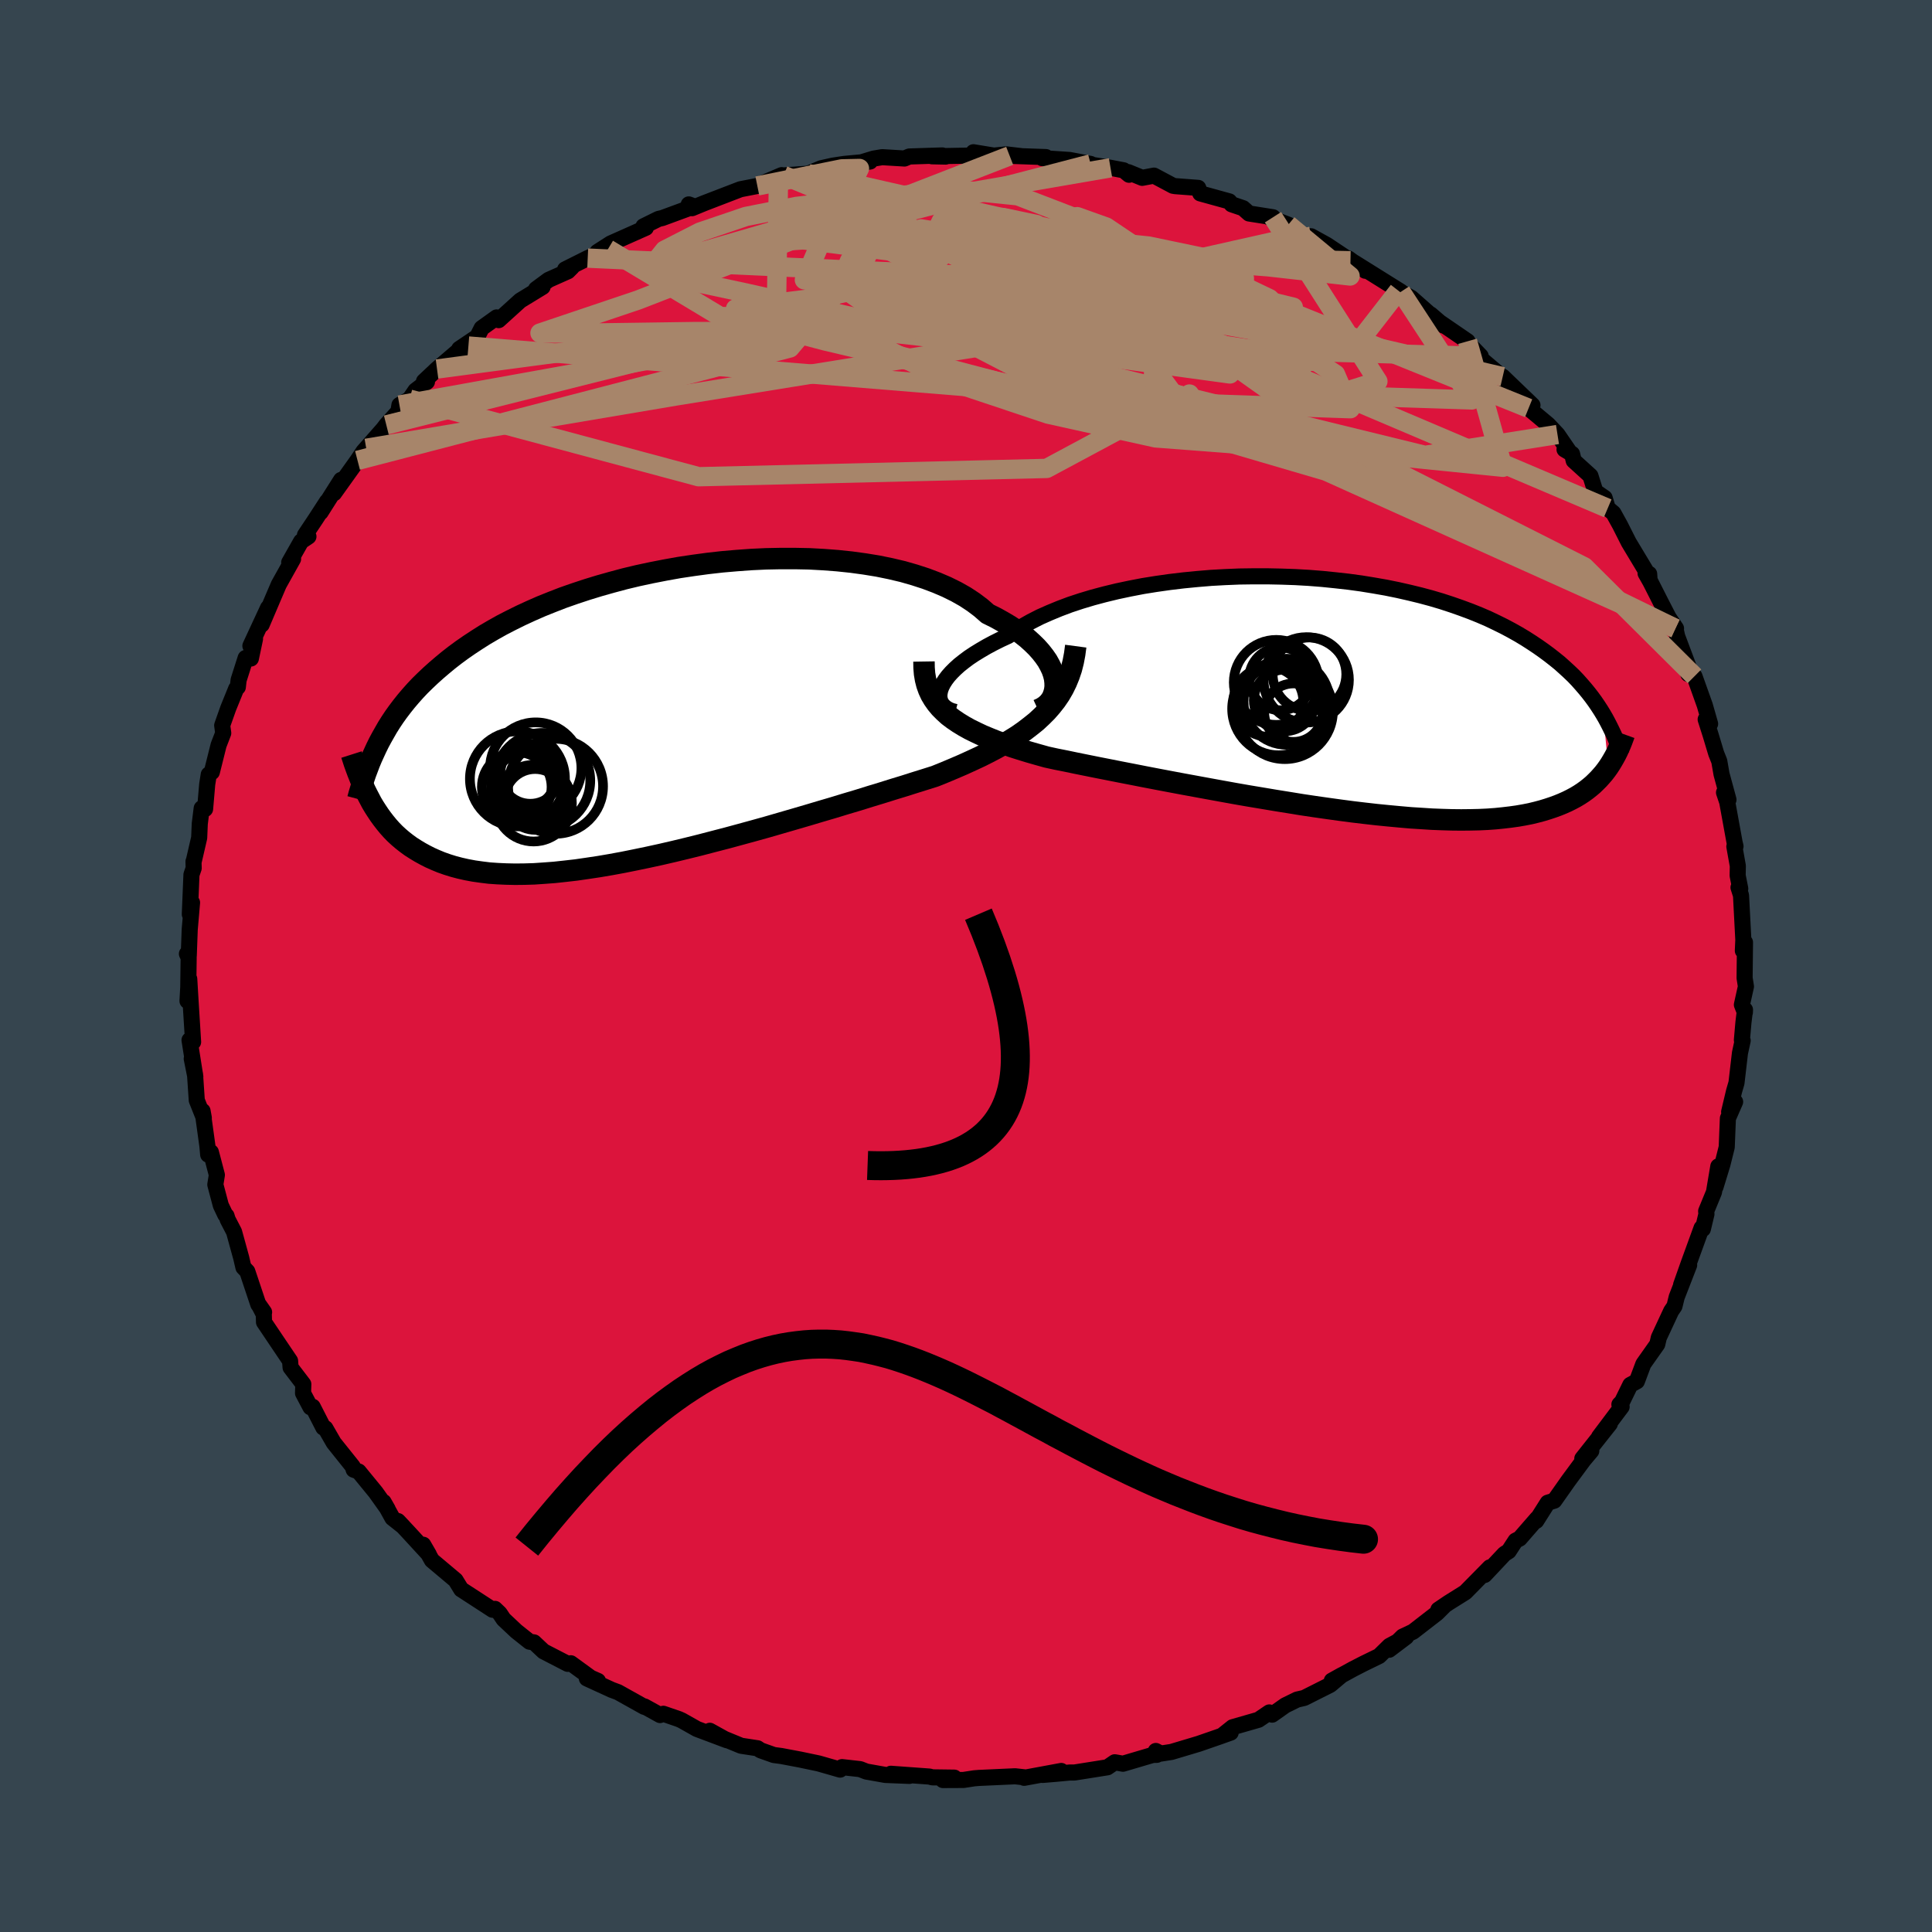 <svg xmlns="http://www.w3.org/2000/svg" width="500" height="500" viewBox="-100 -100 200 200"><defs><clipPath id="c"><path d="m41.77-3.79-.11-.44-.16-.45-.22-.46-.26-.47-.32-.46-.37-.47-.42-.47-.47-.46-.51-.46-.57-.45-.61-.44-.66-.43-.71-.42-.74-.41-.79-.39-.71-.62-.77-.58-.85-.56-.92-.52-.99-.49-1.05-.45-1.11-.42-1.17-.38-1.22-.35-1.27-.3-1.32-.27-1.35-.22-1.39-.19-1.43-.15-1.44-.11-1.47-.08-1.49-.03h-1.5l-1.51.03-1.51.07-1.51.11-1.51.13-1.5.17-1.48.2-1.47.22-1.45.26-1.43.28-1.4.3-1.38.33-1.34.36-1.31.37-1.27.39-1.24.41-1.2.42-1.16.45-1.12.45-1.07.47-1.04.48-.99.49-.95.49-.91.51-.87.51-.82.52-.79.52-.75.52-.72.53-.68.53-.64.53-.62.53-.59.53-.56.53-.54.53-.5.53-.48.54-.45.53-.43.54-.41.54-.38.53-.36.54-.34.54-.31.54-.3.53-.29.54-.26.53-.72 5.24.23.44.25.42.27.42.28.42.29.4.31.4.32.39.34.38.36.37.38.35.4.34.42.33.44.32.47.3.48.29.51.28.53.27.56.25.58.24.62.22.64.2.68.18.71.16.75.14.78.11.81.1.86.06.89.04.92.02.97-.01 1-.03 1.03-.07 1.07-.08 1.11-.12 1.14-.13 1.17-.17 1.2-.18 1.23-.21 1.25-.23 1.29-.26 1.3-.27 1.33-.29 1.34-.31 1.37-.33 1.37-.34 1.38-.36 1.39-.36 1.4-.38 1.39-.38 1.4-.39 1.38-.4 1.38-.4 1.37-.4 1.34-.4 1.33-.39 1.31-.4 1.28-.38 1.25-.39 1.22-.37 1.18-.37 1.15-.35 1.1-.35 1.06-.33 1.01-.32.99-.4.95-.4.93-.4.9-.41.88-.41.84-.42.82-.43.78-.44.74-.45.72-.45.67-.47.64-.49.61-.49.56-.52.53-.53"/></clipPath><clipPath id="b"><path d="m-40.41-.52.13-.34.18-.35.23-.36.28-.37.33-.37.38-.38.43-.39.48-.38.52-.39.57-.38.62-.38.65-.38.71-.38.74-.37.78-.36.72-.51.79-.5.85-.48.92-.47.99-.44 1.04-.43 1.09-.41 1.15-.38 1.2-.36 1.24-.33 1.28-.31 1.32-.28 1.35-.26 1.37-.22 1.41-.2 1.42-.17 1.43-.14 1.45-.12 1.45-.08 1.46-.06 1.45-.02h1.45l1.44.03 1.43.05 1.41.08 1.4.11 1.37.14 1.35.15 1.32.18 1.29.21 1.26.22 1.23.25 1.19.27 1.15.28 1.12.3 1.08.32 1.04.34 1 .35.97.36.92.37.88.38.84.4.81.4.77.41.73.41.7.42.67.43.63.42.61.43.58.43.55.43.53.43.49.44.48.44.45.43.42.44.4.45.38.44.36.44.34.44.32.44.3.44.28.43.27.44.53 5.49-.23.32-.24.31-.26.3-.27.3-.29.29-.3.29-.32.27-.34.27-.36.26-.38.25-.4.24-.43.23-.44.22-.47.21-.49.2-.52.19-.54.18-.56.17-.6.16-.62.15-.66.13-.69.12-.72.1-.76.09-.79.08-.83.06-.87.04-.9.02-.94.01-.97-.01-1.01-.03-1.05-.04-1.08-.07-1.12-.07-1.14-.1-1.18-.11-1.21-.12-1.23-.14-1.26-.15-1.29-.17-1.3-.18-1.33-.19-1.34-.2-1.35-.22-1.37-.22-1.37-.23-1.38-.23-1.38-.24-1.38-.25-1.37-.25-1.36-.25-1.36-.25-1.33-.25-1.32-.25-1.3-.25-1.27-.25-1.24-.24-1.21-.24-1.17-.23-1.14-.23-1.09-.22-1.05-.22-1.01-.2-.96-.21-.93-.26-.91-.26-.88-.27-.85-.27-.81-.29-.79-.28-.75-.3-.72-.3-.68-.32-.65-.32-.61-.34-.57-.35-.53-.36-.49-.37-.44-.4"/></clipPath><filter id="a"><feTurbulence baseFrequency=".05" numOctaves="3" result="noise" type="noise"/><feDisplacementMap in="SourceGraphic" in2="noise" scale="2"/></filter></defs><rect width="100%" height="100%" x="-100" y="-100" fill="#36454F"/><path fill="#DC143C" stroke="#000" stroke-linejoin="round" stroke-width="1.667" d="m80.6 1.24.14.88-.42 1.89.31.79.01-.27-.16 1.31-.16 1.82.08.06-.28 1.29-.36 3.09-.25.86L79 15.1l.62-1.04-.75 1.71-.12 2.98-.45 1.8-.71 2.32.29-2.13-.45 2.67-.81 1.97.03.3-.37 1.55-.13-.12-1.36 3.74-.76 2.15.83-2.04-.94 2.42-.35.9-.23.94-.34.5-1.28 2.75-.16.69-1.44 2.04-.67 1.79-.68.37-.85 1.74-.28.29.23.24-2.33 3.1 1.11-1.34-2.85 3.6.93-.96v.17l-.8.95-1.58 2.14-1.45 2.06-.68.21-1.19 1.88.1-.25-1.81 2.08-.43.22-.71 1.09-.44.28-2.05 2.18.54-.79-2.54 2.58-1.74 1.09-1.05.71.56-.34-.69.69-2.49 1.93-1.08.51-1.39 1.36 1.76-1.33-1.73.93-1.07 1.05-1.62.79-1.09.56-2.19 1.2 1.04-.58-1.2 1.01-2.7 1.36-.74.17-1.22.6-1.36.96-.29-.23-1.12.76-2.68.77-.99.79.79-.23-1.27.45-2.05.71-2.81.84-1.1.17-.52-.27.11.4-.43.01-3.08.91-.85-.15-.76.52-3.41.54h-.49l-1.49.14-1.32.11 1.93-.41-3.84.71.16-.04-1.1-.12-3.75.17-.48.04-1.1.17-2.14.01 1.18-.25-2.28-.03-.29-.08-4-.29 1.92.22-2.49-.1-1.97-.35-.64-.25-1.87-.21-.2.26-2.23-.64-1.91-.4-1.96-.37-.76-.1-1.38-.49-.31-.21-1.7-.26-1.92-.79-1.32-.76 1.77.98-3.11-1.17-1.56-.88-.31-.14-1.6-.55-.34.13-1.61-.89-.03.04-2.72-1.52-.65-.24-2.57-1.18 1.15.26-.75-.33-2.06-1.5-.32.06-2.5-1.29-.99-.93-.46-.07-1.37-1.09-1.32-1.24-.4-.6-.49-.47-.25.09-3.2-2.08-.04-.02-.59-.96-2.45-2.06-.9-1.61.58 1-2.03-2.21-1.16-1.24.53.56-1.11-.88-.91-1.65.42.73-1.24-1.74-1.76-2.15-.52-.19-.1-.33-1.96-2.45-.87-1.51-.21-.07-1.1-2.15-.23.05-.77-1.46.03-.93-1.32-1.73-.05-.68-1.14-1.69-1.56-2.32-.02-.8-.53-1.03.56.8-.6-.81-1.14-3.41-.4-.42-.23-.99-.74-2.69-.66-1.27-.12-.39-.13-.11-.46-.97-.57-2.15.16-1-.62-2.36-.28.26-.08-.9-.5-3.62.13.72-.73-1.83-.18-2.68-.34-1.62.37 1.86-.6-3.79.37.2-.27-4.34-.13-2.19-.18 2.28.08-1.44.04-3.04-.18-.4.19.2.1-2.72.24-2.78-.23 1.21.17-4.11.23-.67-.02-.69.01.05.58-2.51.06-1.44.2-1.61.35.08.22-2.56.16-1.01.32-.25.7-2.8.48-1.24-.11-.8.63-1.78.82-2.02.17-.16.08-.73.73-2.29.54.06.43-2.04-.48.73 1.83-3.94-.66 1.74 1.26-2.96.51-1.19 1.48-2.65-.4.36 1.23-2.17.76-.51-.36-.15 1.1-1.65 1.18-1.82-.66 1.11 2.12-3.35-.73 1.38 2.43-3.4.61-.92.29-.33 1.77-2.01.31-.41 1.25-1.39.11-.67 1.05-.61.61-.89 1.19-.91-.31-.05 1.35-1.27 2.2-1.88 1.05-.5-.95.3 1.87-1.26.45-.89 1.55-1.11.21.28 2.24-2.03 2.31-1.41-.68.23 1.3-.96 2-.89.43-.43-.72.24 2.34-1.17 2.1-.94-1.09.3 1.37-.88 3.64-1.62-.25-.15 1.56-.77.39-.09 3.29-1.21-.55-.2.34.39 1.24-.51 3.77-1.45 1.75-.34.91-.22-.36-.06 1.97-.84-.33.27.53-.24 2.54-.18 1.34-.56 1.2-.27 1.19-.18 2.68-.25-1.08.14 1.44-.44.89-.15 2.31.14.5-.21 3.42-.11.34.12-1.41-.03 4.75-.09-.46-.33 2.12.35 1.28-.13 1.53.18-1.18-.03 3.75.13-.39.11 2.84.19 2.18.41-1.61-.18 3.67.58 1.36.26.56.46-.08-.27 1.44.59 1.22-.23 1.97 1.05.23.04 2.38.18.21.57 3.01.83.24.3 1.18.4.62.55 2.48.39-.34.04 1.92.73.59.3.54.85 1.24.05 1.61.89 2.46 1.64-.21-.23 1.75 1.27-1.16-.86 4.85 3.03-.86-.5.6.4 1.32.73 2.36 2.08-.35-.36 1.35 1.16-.48-.4 2.95 2.02-.11.01 1.47 1.52-.27.03 2.22 1.88 1.73 1.92-1.4-1.7 3.08 2.96-.4.31 2.03 1.7.96 1.02 1.25 1.82-.52-.27.78.46.17.7 1.73 1.57.51 1.62.96.66.32 1.08.59.5.68 1.23.91 1.8 1.75 2.91.4.91-.04-.56-.37-.06.51.9 1.03 2.03.85 1.65.76 1.12-.06.01.18.81 1.45 3.87-.3.03.64.24 1.07 3 .55 1.92-.46-.46.51 1.6.58 1.93.32.8.23 1.33.72 2.65-.46-.74.33.98.76 4.17.1.42-.12.02.36 2.01-.02.99.27 1.36-.18-.12.26.82.24 4.61-.05 1.12.22-.87-.04 3.69.14.88" filter="url(#a)"/><path fill="#fff" d="m-40.41-.52.13-.34.18-.35.23-.36.28-.37.33-.37.38-.38.43-.39.48-.38.52-.39.57-.38.62-.38.65-.38.71-.38.74-.37.78-.36.72-.51.79-.5.85-.48.92-.47.99-.44 1.04-.43 1.09-.41 1.15-.38 1.2-.36 1.24-.33 1.28-.31 1.32-.28 1.35-.26 1.37-.22 1.41-.2 1.42-.17 1.43-.14 1.45-.12 1.45-.08 1.46-.06 1.45-.02h1.45l1.44.03 1.43.05 1.41.08 1.4.11 1.37.14 1.35.15 1.32.18 1.29.21 1.26.22 1.23.25 1.19.27 1.15.28 1.12.3 1.08.32 1.04.34 1 .35.97.36.92.37.88.38.84.4.81.4.77.41.73.41.7.42.67.43.63.42.61.43.58.43.55.43.53.43.49.44.48.44.45.43.42.44.4.45.38.44.36.44.34.44.32.44.3.44.28.43.27.44.53 5.49-.23.32-.24.31-.26.3-.27.3-.29.29-.3.29-.32.27-.34.27-.36.26-.38.25-.4.24-.43.23-.44.22-.47.21-.49.2-.52.19-.54.18-.56.17-.6.16-.62.15-.66.13-.69.12-.72.1-.76.09-.79.08-.83.06-.87.04-.9.02-.94.01-.97-.01-1.01-.03-1.05-.04-1.08-.07-1.12-.07-1.14-.1-1.18-.11-1.21-.12-1.23-.14-1.26-.15-1.29-.17-1.3-.18-1.33-.19-1.34-.2-1.35-.22-1.37-.22-1.37-.23-1.38-.23-1.38-.24-1.38-.25-1.37-.25-1.36-.25-1.36-.25-1.33-.25-1.32-.25-1.3-.25-1.27-.25-1.24-.24-1.21-.24-1.17-.23-1.14-.23-1.09-.22-1.05-.22-1.01-.2-.96-.21-.93-.26-.91-.26-.88-.27-.85-.27-.81-.29-.79-.28-.75-.3-.72-.3-.68-.32-.65-.32-.61-.34-.57-.35-.53-.36-.49-.37-.44-.4" filter="url(#a)" transform="translate(37.75 -28.07)"/><path fill="#fff" d="m41.77-3.79-.11-.44-.16-.45-.22-.46-.26-.47-.32-.46-.37-.47-.42-.47-.47-.46-.51-.46-.57-.45-.61-.44-.66-.43-.71-.42-.74-.41-.79-.39-.71-.62-.77-.58-.85-.56-.92-.52-.99-.49-1.05-.45-1.11-.42-1.17-.38-1.22-.35-1.27-.3-1.32-.27-1.35-.22-1.39-.19-1.43-.15-1.44-.11-1.47-.08-1.49-.03h-1.5l-1.51.03-1.51.07-1.51.11-1.51.13-1.5.17-1.48.2-1.47.22-1.45.26-1.43.28-1.4.3-1.38.33-1.34.36-1.31.37-1.27.39-1.24.41-1.2.42-1.16.45-1.12.45-1.07.47-1.04.48-.99.49-.95.49-.91.51-.87.51-.82.52-.79.52-.75.52-.72.53-.68.53-.64.53-.62.53-.59.53-.56.53-.54.53-.5.53-.48.54-.45.53-.43.54-.41.54-.38.53-.36.54-.34.54-.31.54-.3.53-.29.54-.26.53-.72 5.24.23.44.25.42.27.42.28.42.29.4.31.4.32.39.34.38.36.37.38.35.4.34.42.33.44.32.47.3.48.29.51.28.53.27.56.25.58.24.62.22.64.2.68.18.71.16.75.14.78.11.81.1.86.06.89.04.92.02.97-.01 1-.03 1.03-.07 1.07-.08 1.11-.12 1.14-.13 1.17-.17 1.2-.18 1.23-.21 1.25-.23 1.29-.26 1.3-.27 1.33-.29 1.34-.31 1.37-.33 1.37-.34 1.38-.36 1.39-.36 1.4-.38 1.39-.38 1.4-.39 1.38-.4 1.38-.4 1.37-.4 1.34-.4 1.33-.39 1.31-.4 1.28-.38 1.25-.39 1.22-.37 1.18-.37 1.15-.35 1.1-.35 1.06-.33 1.01-.32.99-.4.95-.4.93-.4.9-.41.88-.41.84-.42.82-.43.78-.44.74-.45.72-.45.67-.47.64-.49.61-.49.56-.52.53-.53" filter="url(#a)" transform="translate(-32.6 -25.99)"/><g fill="none" stroke="#000" transform="translate(37.75 -28.07)"><path stroke-linejoin="round" stroke-width="1.667" d="m-38.85 1.77-.38-.1-.33-.14-.29-.18-.23-.2-.19-.22-.13-.25-.08-.28-.03-.29.03-.31.07-.32.13-.34.18-.35.23-.36.28-.37.33-.37.38-.38.43-.39.48-.38.52-.39.57-.38.62-.38.65-.38.71-.38.74-.37.78-.36.72-.51.79-.5.85-.48.92-.47.99-.44 1.04-.43 1.09-.41 1.15-.38 1.2-.36 1.24-.33 1.28-.31 1.32-.28 1.35-.26 1.37-.22 1.41-.2 1.42-.17 1.43-.14 1.45-.12 1.45-.08 1.46-.06 1.45-.02h1.45l1.44.03 1.43.05 1.41.08 1.4.11 1.37.14 1.35.15 1.32.18 1.29.21 1.26.22 1.23.25 1.19.27 1.15.28 1.12.3 1.08.32 1.04.34 1 .35.97.36.92.37.88.38.84.4.81.4.77.41.73.41.7.42.67.43.63.42.61.43.58.43.55.43.53.43.49.44.48.44.45.43.42.44.4.45.38.44.36.44.34.44.32.44.3.44.28.43.27.44.25.43.23.43.22.43.21.43.2.42.18.42.17.41.16.42.15.4.14.41" filter="url(#a)"/><path stroke-linejoin="round" stroke-width="2.222" d="m-42.1-3.45.01.65.05.62.1.59.14.55.19.53.23.5.28.47.32.45.36.43.41.41.44.4.49.37.53.36.57.35.61.34.65.32.68.32.72.3.75.3.79.28.81.29.85.27.88.27.91.26.93.26.96.21 1.01.2 1.05.22 1.09.22 1.14.23 1.17.23 1.21.24 1.24.24 1.27.25 1.3.25 1.32.25 1.33.25 1.36.25 1.36.25 1.37.25 1.38.25 1.38.24 1.38.23 1.37.23 1.37.22 1.35.22 1.34.2 1.33.19 1.3.18 1.29.17 1.26.15 1.23.14 1.21.12 1.18.11 1.14.1 1.12.07 1.08.07 1.05.04 1.01.03.97.01.94-.01.9-.02.87-.04.83-.06.79-.08.76-.09.72-.1.69-.12.66-.13.62-.15.6-.16.56-.17.54-.18.52-.19.49-.2.47-.21.44-.22.43-.23.4-.24.38-.25.36-.26.34-.27.32-.27.3-.29.29-.29.27-.3.26-.3.24-.31.23-.32.21-.32.2-.33.19-.33.18-.33.17-.34.16-.35.15-.34.14-.35.13-.35.13-.36" filter="url(#a)"/><circle cx="-4.564" cy=".715" r="4.454" clip-path="url(#b)" filter="url(#a)"/><circle cx="-4.764" cy=".58" r="3.19" clip-path="url(#b)" filter="url(#a)"/><circle cx="-5.194" cy="-1.655" r="3.252" clip-path="url(#b)" filter="url(#a)"/><circle cx="-2.194" cy="-2.13" r="3.81" clip-path="url(#b)" filter="url(#a)"/><circle cx="-5.394" cy="1.45" r="4.804" clip-path="url(#b)" filter="url(#a)"/><circle cx="-6.444" cy=".72" r="3.616" clip-path="url(#b)" filter="url(#a)"/><circle cx="-2.529" cy="-1.55" r="4.42" clip-path="url(#b)" filter="url(#a)"/><circle cx="-5.629" cy="-1.29" r="4.4" clip-path="url(#b)" filter="url(#a)"/><circle cx="-3.849" cy="1.845" r="3.026" clip-path="url(#b)" filter="url(#a)"/><circle cx="-4.749" cy="1.67" r="4.982" clip-path="url(#b)" filter="url(#a)"/></g><g fill="none" stroke="#000" transform="translate(-32.6 -25.99)"><path stroke-linejoin="round" stroke-width="2.222" d="m40.06-.53.39-.18.34-.22.3-.26.25-.3.2-.32.14-.36.1-.37.05-.4-.01-.42-.05-.43-.11-.44-.16-.45-.22-.46-.26-.47-.32-.46-.37-.47-.42-.47-.47-.46-.51-.46-.57-.45-.61-.44-.66-.43-.71-.42-.74-.41-.79-.39-.71-.62-.77-.58-.85-.56-.92-.52-.99-.49-1.05-.45-1.11-.42-1.17-.38-1.22-.35-1.27-.3-1.32-.27-1.35-.22-1.39-.19-1.43-.15-1.44-.11-1.47-.08-1.49-.03h-1.5l-1.51.03-1.51.07-1.51.11-1.51.13-1.5.17-1.48.2-1.47.22-1.45.26-1.43.28-1.4.3-1.38.33-1.34.36-1.31.37-1.27.39-1.24.41-1.2.42-1.16.45-1.12.45-1.07.47-1.04.48-.99.49-.95.49-.91.51-.87.51-.82.52-.79.52-.75.52-.72.53-.68.53-.64.53-.62.53-.59.53-.56.53-.54.53-.5.53-.48.54-.45.53-.43.54-.41.54-.38.53-.36.54-.34.54-.31.54-.3.53-.29.54-.26.53-.25.54-.24.53-.22.53-.2.53-.2.53-.18.53-.17.53-.16.52-.16.53-.14.52" filter="url(#a)"/><path stroke-linejoin="round" stroke-width="2.222" d="m43.96-7.12-.11.83-.15.79-.19.75-.24.71-.28.68-.32.65-.36.62-.41.6-.45.57-.48.55-.53.53-.56.52-.61.49-.64.49-.67.47-.72.45-.74.45-.78.44-.82.43-.84.42-.88.41-.9.41-.93.4-.95.4-.99.4-1.01.32-1.06.33-1.1.35-1.15.35-1.18.37-1.22.37-1.25.39-1.28.38-1.31.4-1.33.39-1.34.4-1.37.4-1.38.4-1.38.4-1.4.39-1.39.38-1.4.38-1.39.36-1.38.36-1.37.34-1.37.33-1.34.31-1.33.29-1.3.27-1.29.26-1.25.23-1.23.21-1.2.18-1.17.17-1.14.13-1.11.12-1.07.08-1.03.07-1 .03-.97.01-.92-.02-.89-.04-.86-.06-.81-.1-.78-.11-.75-.14-.71-.16-.68-.18-.64-.2-.62-.22-.58-.24-.56-.25-.53-.27-.51-.28-.48-.29-.47-.3-.44-.32-.42-.33-.4-.34-.38-.35-.36-.37-.34-.38-.32-.39-.31-.4-.29-.4-.28-.42-.27-.42-.25-.42-.23-.44-.23-.44-.22-.44-.2-.45-.2-.45-.18-.46-.18-.45-.17-.46-.17-.47-.15-.46-.15-.47" filter="url(#a)"/><circle cx="-11.939" cy="5.496" r="4.726" clip-path="url(#c)" filter="url(#a)"/><circle cx="-13.909" cy="7.456" r="3.606" clip-path="url(#c)" filter="url(#a)"/><circle cx="-9.889" cy="7.386" r="4.916" clip-path="url(#c)" filter="url(#a)"/><circle cx="-13.069" cy="6.396" r="3.206" clip-path="url(#c)" filter="url(#a)"/><circle cx="-12.789" cy="7.656" r="3.784" clip-path="url(#c)" filter="url(#a)"/><circle cx="-12.004" cy="8.746" r="3.148" clip-path="url(#c)" filter="url(#a)"/><circle cx="-12.504" cy="6.086" r="3.11" clip-path="url(#c)" filter="url(#a)"/><circle cx="-13.834" cy="6.616" r="4.92" clip-path="url(#c)" filter="url(#a)"/><circle cx="-11.234" cy="6.801" r="4.938" clip-path="url(#c)" filter="url(#a)"/><circle cx="-12.164" cy="9.136" r="3.966" clip-path="url(#c)" filter="url(#a)"/></g><g fill="none" stroke="#A7856A" stroke-linejoin="round" stroke-width="2"><path d="m-51.51-64.18 70.89 5.79 20.4.7-1.53-3.57-8.13-5.41-6.63-4.26-2.23-1.72 1.41.36L25-71.2l.58.65-2.2-.08-4.31-.3-5.1.11-5.25.54-5.63.19-6.03-1.24-5.41-2.97-3.1-3.77-.29-3.04.71-1.45-1.82.04-8.75 1.77" filter="url(#a)"/><path d="m-18.88-81.84 49.25 20.3 5.64-2.8-4.59-4.74-5.49-2.63-5.25-1.4-4.96-1.37-3.81-1.58-1.53-1.26 1.13-.25 3 1.07 3.27 2.2 1.99 2.69-.11 2.36-2.08 1.32-3.17-.01-2.88-.97-.81-.87 2.73.77 5.46 3.82 2.21 6.83-12.77 6.85-36.03.86-29.92-8.03" filter="url(#a)"/><path d="M35.73-75.54-.29-68.17l7.01-2.4 10.44-2.5 6.7.04 1.93 2.25-2.22 3.12-4.4 2.68-4.14 1.47-2.51.21-1.22-.56-1.25-.64-2.06-.09-1.83.61 1.78 1.18 10.32 2.53 21.2 6.53 24.55 12.42 11.4 11.33" filter="url(#a)"/><path d="m-16.34-82.02 29.73 6.74-2.49-2.32-5.54-2.13-5.16-.52-5.81.38-6.18.58-5.77.66-5.23 1.04-4.74 1.61-3.68 1.88-1.29 1.62 2.44 1.25 7.33 1.57 14.23 3.19 24.26 5.84 31.75 7.77 13.72-2.16" filter="url(#a)"/><path d="m31.78-77.51 10.86 16.99-12.78 4-7.4 1.32-.51-1.11.95-1.99.23-.91.43.67 1.86 1.25 3.3.51 3.59-.88 2.43-2.18-.08-3.01-3.55-3.31-7.18-3-9.4-1.76-8.38.48-2.84 3.23 8.1 5.78 25.73 8.75 36.3 17.74" filter="url(#a)"/><path d="m-54.76-61.8 36.74-4.89 33.17 3.74 12.17 1.66-3.5-1.78-10.32-3.01-11.28-2.17-8.81-.36-4.07 1.5 1.75 2.91 7.02 3.6L8.5-57.13l11.12 2.46 9.13.7 4.68-1.5-1.33-3.61-6.9-4.9-9.15-4.68-6.19-2.63-.25.39-.12 2.25-17.91 1.53-50.23 9.05" filter="url(#a)"/><path d="m4.52-83.87-38.47 14.93-10.15 3.42 4.32.01 11.89-.17 13.25.01 9.95-.27 5.05-.62 1.27-.74-.33-.8-.29-1.01.14-1.41-.04-1.74-.91-1.78-1.68-1.48-1.37-1 .29-.6 2.52-.35 3.86-.02 3.48.73 2.36 1.85 2.57 2.7 3.17 2.02-7.16-.93-47.4-2.16" filter="url(#a)"/><path d="m39.8-73.01-47.23-.94-11.82-1.53 3.82.19 13.02 1.36L13.51-72l13.23 2.06 7.14 1.74-.06 1-6.28.09-9.53-.66-8.82-1.05-5.42-1.02-2.19-.46-.01.76 6.29 2.46 22.03 3.31 23.12.66" filter="url(#a)"/><path d="M73.44-34.94 37.26-51.23 13.6-58.17l-5.9-4.56 1.84-2.11 2.6-.01.23.54-1.99-.16-2.13-.77-.18-.47 2.43.49 3.77 1.04 2.62.38-.45-1.28-2.4-2.5 2.3-1.3 17.14 2.75 22.08 5.12" filter="url(#a)"/><path d="M58.24-57.74 32.55-68.13 6.98-74.39l-11.63-1.92.56 1.33 5.97 2.99 5.14 3.14 1.32 2.22-2.45.7-4.44-.99-4.05-2.27-1.52-2.71 2.19-2.13 5.43-.72 6.62 1.05 5.44 2.67 3.61 3.69 4.01 3.77 7.96 2.91 12.02 1.76 9.2.3-7.33-11.2" filter="url(#a)"/><path d="m12.9-83.03-27.54 7.18-2.09 4.82 6.02.95 3.72-.5.32-.16.11.89L-3.18-68l7.42 1.96 8.43.95 4.44-.65-2.55-1.63-7.38-1.02-6.51.61-4.73 1.16-16.02.58-39.93 10.03" filter="url(#a)"/><path d="m-62.09-53.59 32.07-5.42 34.68-5.6 18-4.76 6.16-1.82-.07 1.56-3.57 3.34-5.1 2.64-3.97.34-.6-1.64 2.53-2.18 3.06-1.7 2.06-.88 4.79 1.06 12.88 3.82 3.94-5.07" filter="url(#a)"/><path d="m33.36-76.74 6.4 5.31-8.47-.95-11.7-.91-7.74 1.53-3.41 3.08-2.52 2.71-4.36.94-6.01-1.03-5.59-2.24-3.34-2.34-.65-1.46 1.61.14 3.84 2.21 7 4.31 10.62 5.51 11.1 4.48 2.93.64-14.73-4.36-27.99-7.36.24-15.07" filter="url(#a)"/><path d="m14.96-82.63-30.44 5.25-13.7 3.98 1.23-.07 9.79-1.61 13.32-.89 13.27.35 10.47 1.09 6.04 1.26 1.43 1.36-1.89 1.87-3.02 2.77-2.02 3.47-.03 3.25 1.25 1.71.57-.69-2.06-2.77-5.45-3.49-7.78-2.72-7.56-1.41-3.58-.6 5.36.18 21.71 4.03 44.56 18.93" filter="url(#a)"/><path d="m-37.06-74.22 11.61 6.98 27.26.86 20.24 1.95 10.93 1.79 3.37.05-1.76-1.43-5.16-1.85-7.06-1.27-6.86-.14-4.22.88-.13 1.28 3.44.92 4.8.07 3.51-.75.26-1.33-3.75-1.7-6.92-1.72-7.58-.69-5.75 1.46-1 1.43 36.32-8.16" filter="url(#a)"/><path d="m-62.99-52.34 44.76-11.64 4.8-5.66 1.38-3.38.83-1.19-.26-.07-.48-.05.28-.32.96-.26.78.15.02.6-.45.86-.17.87.43.8.3.77-1.19.8-3.52.79-5.12.65-4.22.59.39.98 8.86 2.34 19.67 4.63 27.8 6.16 22.72 2.29-3.66-13.04" filter="url(#a)"/></g><path fill="none" stroke="#000" stroke-linejoin="round" stroke-width="3" d="M-10.19 20.65q22.95.845 11.475-26.012" filter="url(#a)"/><path fill="#D77F8C" stroke="#000" stroke-linejoin="round" stroke-width="3" d="m-45.46 60.1 1.05-1.31 1.04-1.26 1.02-1.21 1-1.16 1-1.12.98-1.07.97-1.02.95-.98.94-.93.93-.89.92-.84.91-.8.9-.76.88-.72.88-.68.87-.64.85-.6.85-.56.84-.53.83-.49.82-.45.81-.41.81-.39.8-.34.79-.32.78-.28.78-.25.77-.22.77-.19.76-.16.76-.13.75-.1.75-.08.74-.05.74-.02h.74l.73.03.74.05.73.08.72.1.73.11.72.15.73.16.72.18.72.19.72.22.73.24.72.25.73.27.72.28.73.3.73.31.73.32.74.34.74.35.74.36.74.37.75.38.76.39.76.39.76.41.77.41.77.42.78.42.79.43.79.43.81.43.8.44.82.43.82.44.84.44.84.44.85.44.86.44.87.43.88.43.89.43.9.42.91.42.92.41.94.4.95.4.96.38.97.38.98.37 1 .36 1.02.35 1.02.33 1.04.33 1.06.31 1.07.29 1.09.28 1.1.27 1.12.25 1.13.23 1.15.22 1.17.19 1.19.18 1.2.16 1.22.14-1.22-.14-1.2-.16-1.19-.18-1.17-.19-1.15-.22-1.13-.23-1.12-.25-1.1-.27-1.09-.28-1.07-.29-1.06-.31-1.04-.33-1.02-.33-1.02-.35-1-.36-.98-.37-.97-.38-.96-.38-.95-.4-.94-.4-.92-.41-.91-.42-.9-.42-.89-.43-.88-.43-.87-.43-.86-.44-.85-.44-.84-.44-.84-.44-.82-.44-.82-.43-.8-.44-.81-.43-.79-.43-.79-.43-.78-.42-.77-.42-.77-.41-.76-.41-.76-.39-.76-.39-.75-.38-.74-.37-.74-.36-.74-.35-.74-.34-.73-.32-.73-.31-.73-.3-.72-.28-.73-.27-.72-.25-.73-.24-.72-.22-.72-.19-.72-.18-.73-.16-.72-.15-.73-.11-.72-.1-.73-.08-.74-.05-.73-.03h-.74l-.74.02-.74.05-.75.08-.75.1-.76.13-.76.16-.77.19-.77.22-.78.25-.78.28-.79.32-.8.34-.81.39-.81.41-.82.45-.83.49-.84.53-.85.56-.85.6-.87.64-.88.68-.88.72-.9.76-.91.8-.92.84-.93.89-.94.93-.95.98-.97 1.02-.98 1.07-1 1.12-1 1.16-1.02 1.21-1.04 1.26" filter="url(#a)"/></svg>